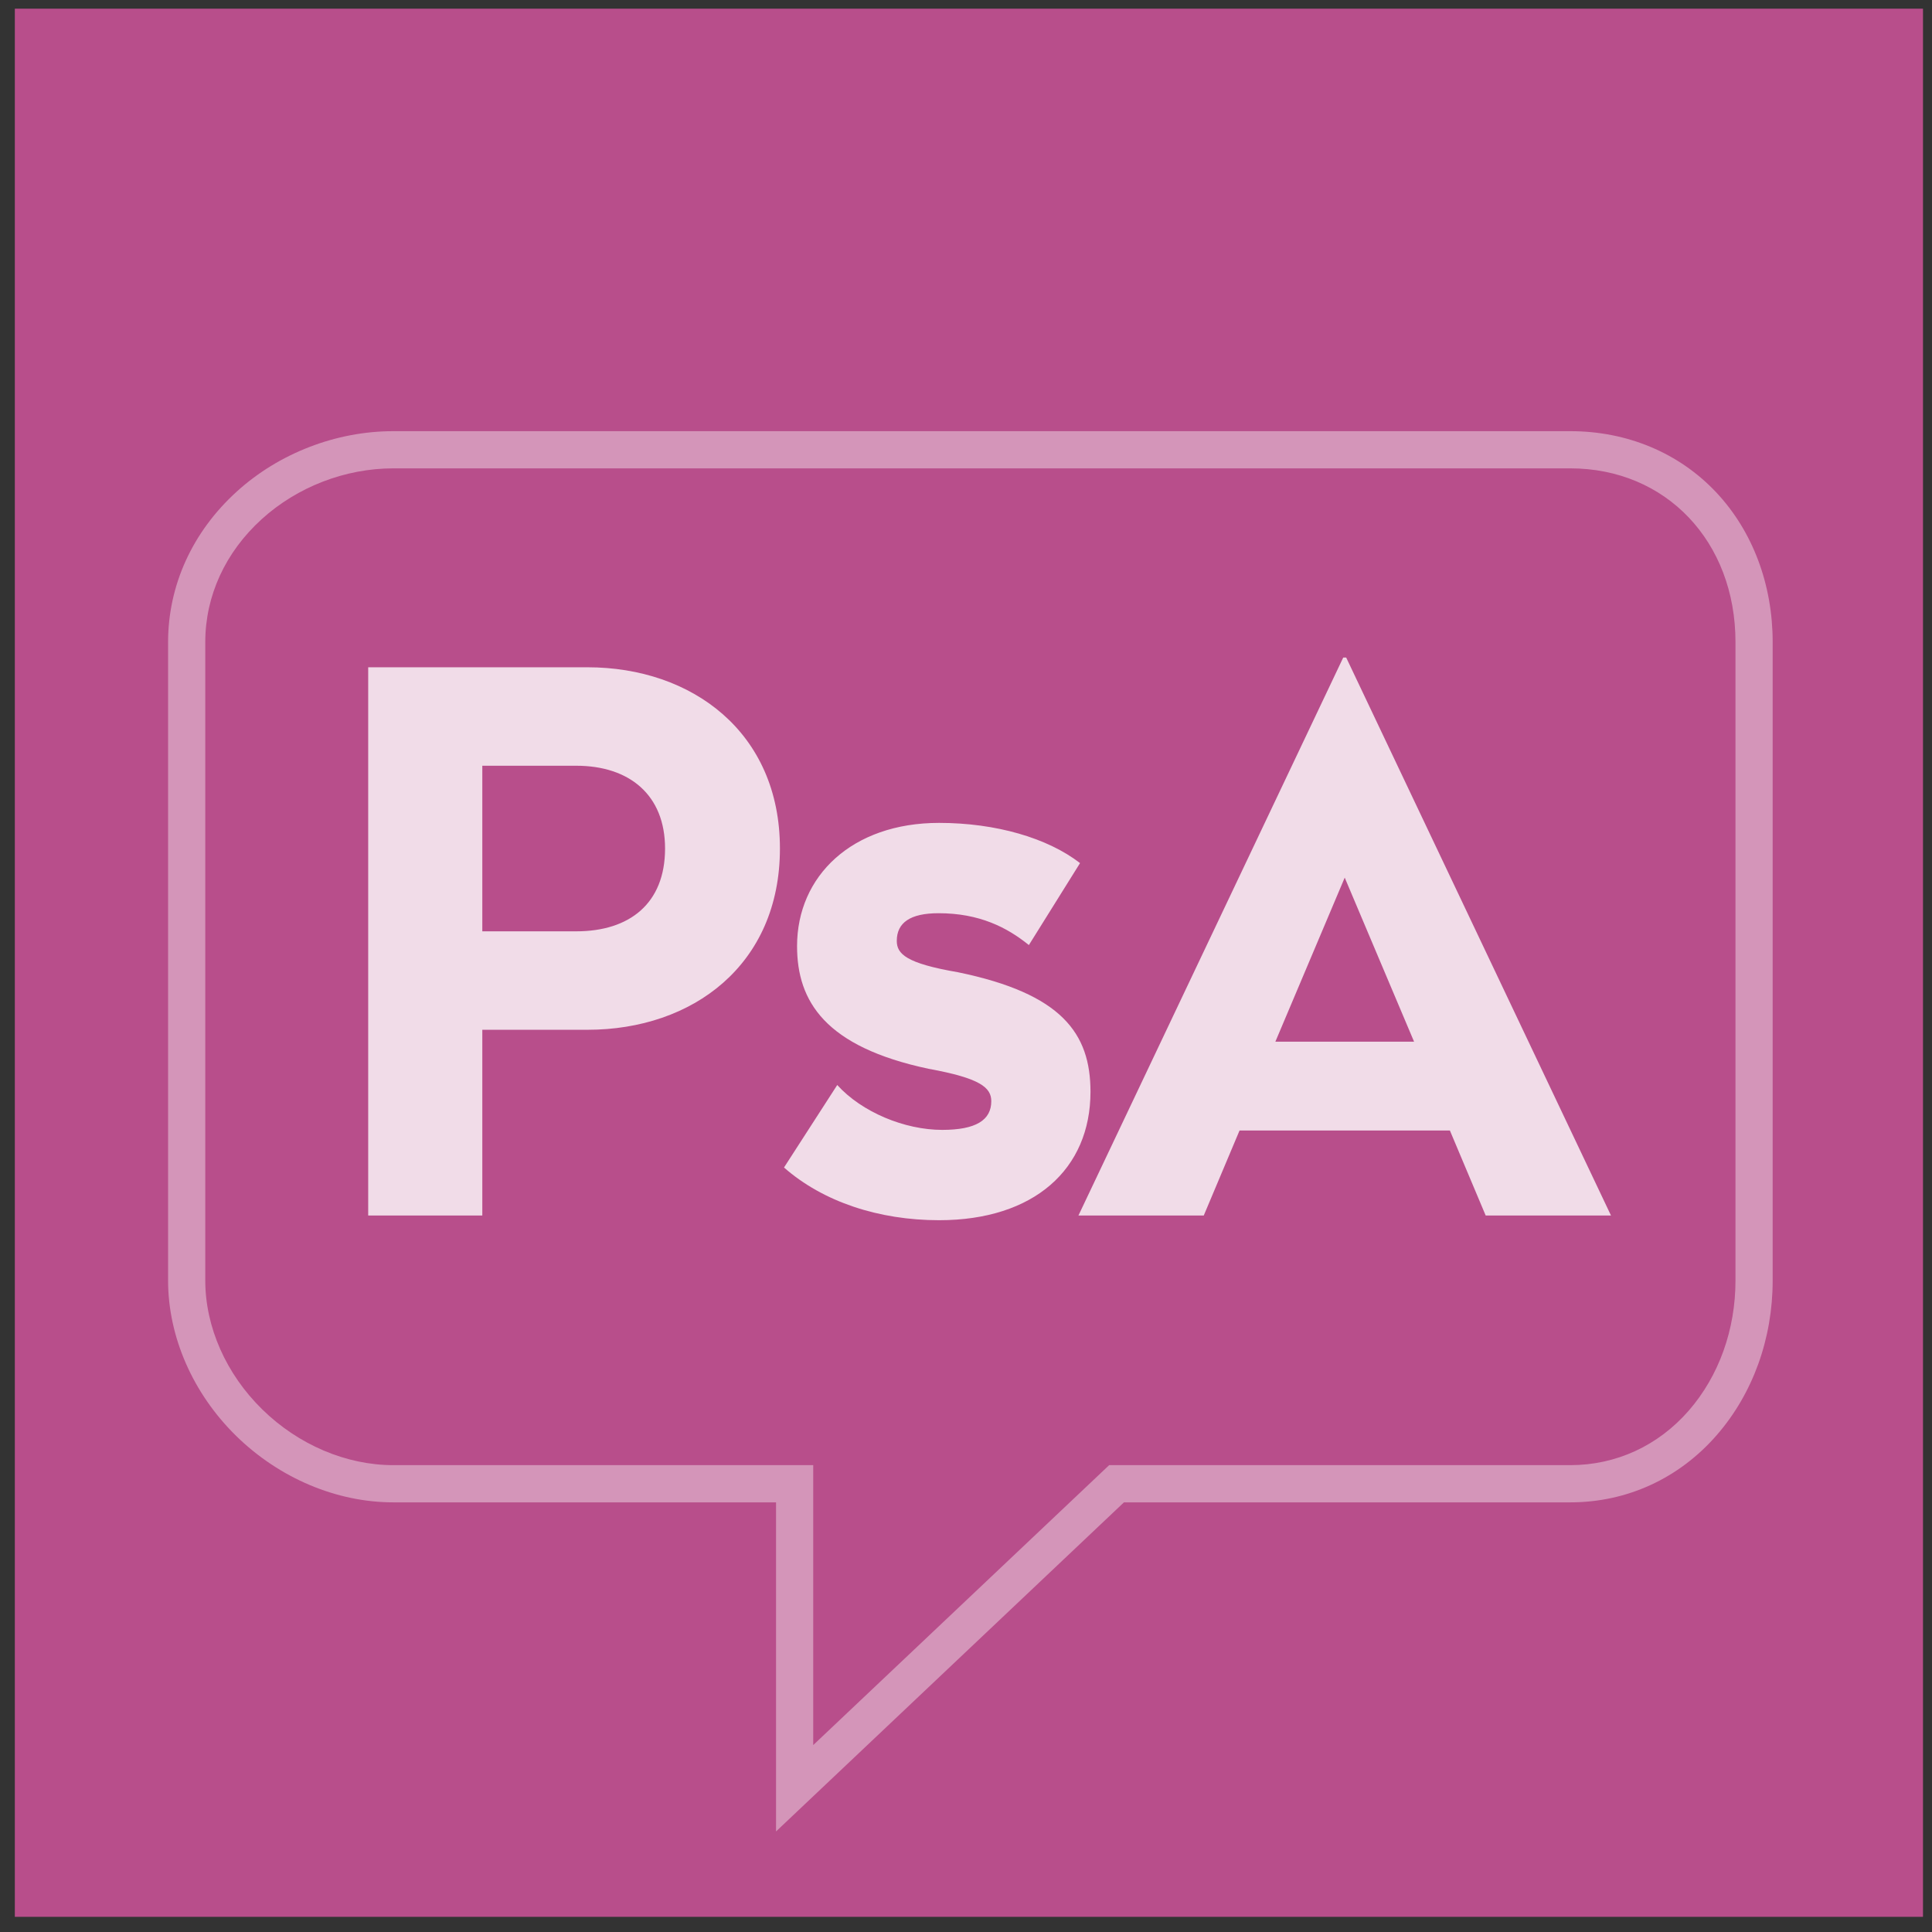 <?xml version="1.0" encoding="UTF-8"?>
<svg width="81px" height="81px" viewBox="0 0 81 81" version="1.1" xmlns="http://www.w3.org/2000/svg" xmlns:xlink="http://www.w3.org/1999/xlink">
    <rect x="0" y="0" width="81" height="81" fill="#333333" stroke="none"/>
    <!-- Generator: Sketch 49.2 (51160) - http://www.bohemiancoding.com/sketch -->
    <title>site-logo-8</title>
    <desc>Created with Sketch.</desc>
    <defs></defs>
    <g id="Page-1" stroke="none" stroke-width="1" fill="none" fill-rule="evenodd">
        <g id="site-logo-8" transform="translate(0.622, 0.364)">
            <rect id="Rectangle-1" fill="#B84E8B" x="0" y="0" width="80" height="80"></rect>
            <path d="M15.867,19.272 C13.854,19.272 11.845,20.047 10.355,21.398 C8.826,22.784 7.984,24.617 7.984,26.559 L7.984,53.319 C7.984,55.269 8.856,57.242 10.376,58.729 C11.893,60.212 13.894,61.063 15.867,61.063 L33.473,61.063 L33.473,72.799 L45.88,61.063 L65.212,61.063 C67.134,61.063 68.899,60.25 70.182,58.775 C71.444,57.322 72.139,55.385 72.139,53.319 L72.139,26.559 C72.139,22.337 69.225,19.272 65.212,19.272 L15.867,19.272 Z M31.914,76.42 L31.914,62.623 L15.867,62.623 C13.49,62.623 11.091,61.61 9.285,59.843 C7.468,58.064 6.425,55.687 6.425,53.319 L6.425,26.559 C6.425,24.172 7.449,21.928 9.307,20.243 C11.08,18.635 13.472,17.713 15.867,17.713 L65.212,17.713 C67.606,17.713 69.782,18.627 71.339,20.287 C72.86,21.91 73.698,24.137 73.698,26.559 L73.698,53.319 C73.698,55.761 72.867,58.062 71.359,59.797 C69.775,61.62 67.592,62.623 65.212,62.623 L46.5,62.623 L31.914,76.42 Z" id="Fill-115" fill="#FFFFFF" opacity="0.4"></path>
            <path d="M24.009,27.612 L14.815,27.612 L14.815,50.597 L19.599,50.597 L19.599,42.81 L24.009,42.81 C28.418,42.81 32.077,40.089 32.077,35.211 C32.077,30.333 28.387,27.612 24.009,27.612 L24.009,27.612 Z M23.54,31.74 C25.76,31.74 27.261,32.959 27.261,35.211 C27.261,37.525 25.76,38.682 23.54,38.682 L19.599,38.682 L19.599,31.74 L23.54,31.74 Z M38.749,34.136 C35.093,34.136 32.795,36.369 32.795,39.302 C32.795,41.622 33.977,43.527 38.311,44.446 C40.478,44.84 40.938,45.234 40.938,45.804 C40.938,46.592 40.303,47.007 38.88,47.007 C37.304,47.007 35.509,46.263 34.48,45.125 L32.248,48.584 C33.889,50.028 36.232,50.794 38.749,50.794 C42.733,50.794 45.097,48.649 45.097,45.41 C45.097,42.958 43.893,41.294 39.537,40.397 C37.37,40.025 36.976,39.63 36.976,39.083 C36.976,38.317 37.545,37.923 38.727,37.923 C40.434,37.923 41.595,38.514 42.514,39.258 L44.659,35.822 C43.302,34.771 41.135,34.136 38.749,34.136 L38.749,34.136 Z M55.818,27.205 L55.693,27.205 L44.592,50.597 L49.846,50.597 L51.347,47.032 L60.165,47.032 L61.666,50.597 L66.92,50.597 L55.818,27.205 Z M55.756,36.431 L58.664,43.31 L52.848,43.31 L55.756,36.431 Z" id="PSA" fill="#FFFFFF" opacity="0.8"></path>
        </g>
    </g>
</svg>